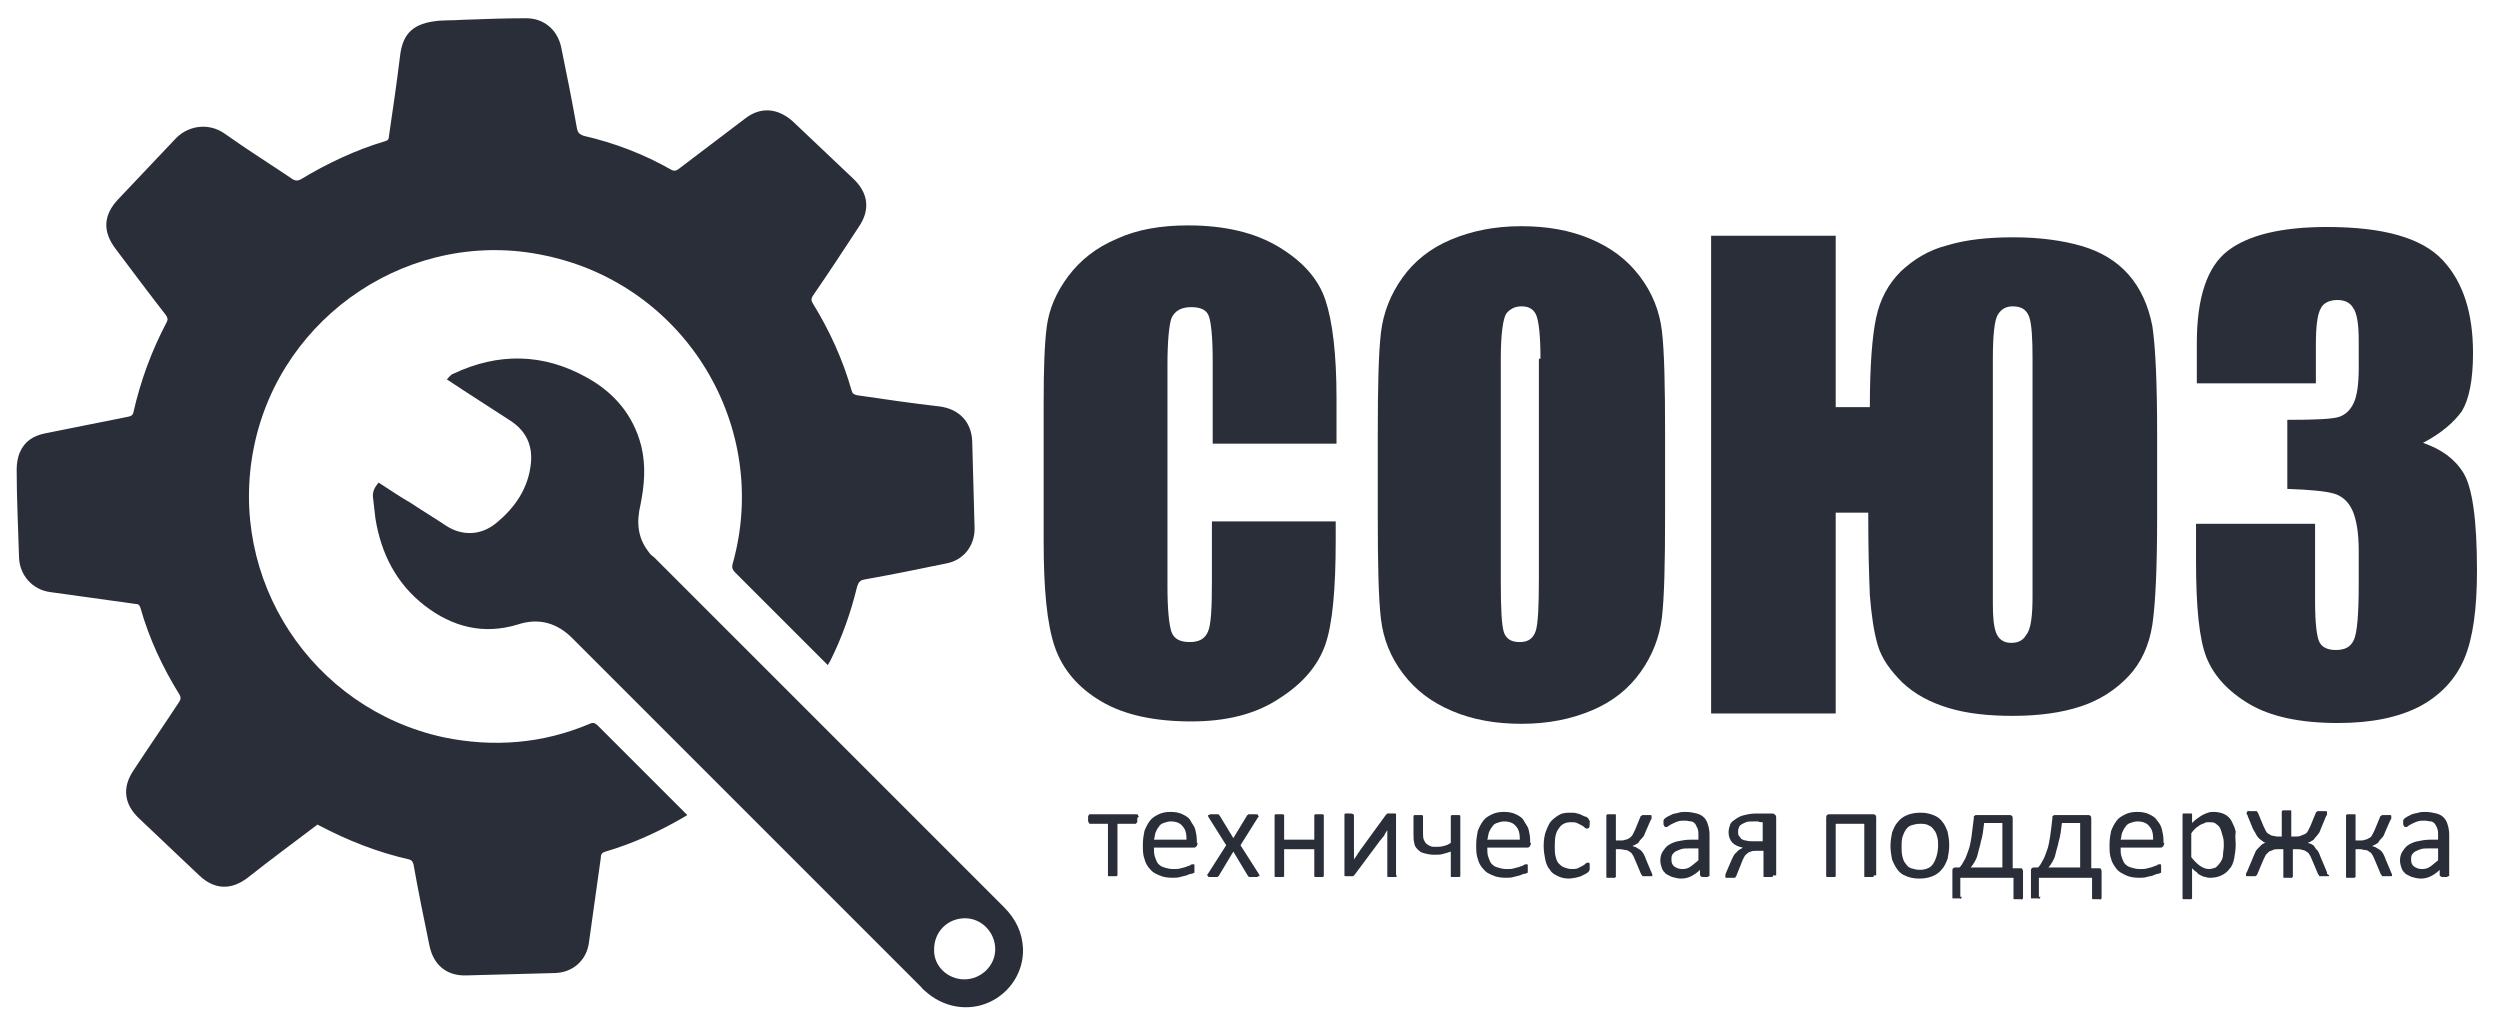 <?xml version="1.0" encoding="utf-8"?>
<!-- Generator: Adobe Illustrator 21.0.0, SVG Export Plug-In . SVG Version: 6.00 Build 0)  -->
<svg version="1.1" id="Слой_1" xmlns="http://www.w3.org/2000/svg" xmlns:xlink="http://www.w3.org/1999/xlink" x="0px" y="0px"
	 viewBox="0 0 315 129.5" style="enable-background:new 0 0 315 129.5;" xml:space="preserve">
<style type="text/css">
	.st0{fill:#2A2E39;}
</style>
<path class="st0" d="M40,103.9c-2.9,2.2-5.9,4.4-8.8,6.7c-2.1,1.6-4.2,1.5-6.1-0.3c-2.5-2.4-5.1-4.8-7.6-7.2c-1.9-1.8-2.1-3.9-0.7-6
	c1.9-2.9,3.9-5.8,5.8-8.7c0.2-0.3,0.2-0.6,0-0.9c-2.1-3.4-3.8-7-4.9-10.9c-0.1-0.3-0.2-0.5-0.6-0.5c-3.6-0.5-7.2-1-10.8-1.5
	c-2.2-0.3-3.8-2.1-3.9-4.3c-0.1-3.7-0.3-7.4-0.3-11.1c0-0.7,0.1-1.5,0.4-2.2c0.6-1.4,1.7-2.1,3.2-2.4c3.5-0.7,7-1.4,10.5-2.1
	c0.4-0.1,0.5-0.2,0.6-0.5c0.9-4,2.3-7.8,4.2-11.4c0.2-0.4,0.1-0.6-0.1-0.9c-2.1-2.7-4.2-5.5-6.3-8.3c-1.7-2.2-1.6-4.3,0.3-6.3
	c2.4-2.5,4.7-5,7.1-7.5c1.5-1.7,4.2-2.3,6.4-0.7c2.8,2,5.7,3.8,8.5,5.7c0.4,0.2,0.6,0.2,1,0c3.3-2,6.9-3.7,10.6-4.8
	c0.4-0.1,0.5-0.3,0.5-0.6c0.5-3.4,1-6.8,1.4-10.1c0.3-2.7,1.5-4,4.2-4.4c1.2-0.2,2.4-0.1,3.6-0.2c2.7-0.1,5.4-0.2,8.1-0.2
	c2.2,0,3.9,1.4,4.4,3.6c0.7,3.4,1.4,6.9,2,10.3c0.1,0.5,0.3,0.7,0.8,0.9c3.9,0.9,7.6,2.3,11.1,4.3c0.4,0.2,0.6,0.1,0.9-0.1
	c2.8-2.1,5.5-4.2,8.3-6.3c2-1.6,4.2-1.4,6.1,0.3c2.5,2.4,5.1,4.8,7.6,7.2c1.9,1.8,2.2,3.9,0.7,6.1c-1.9,2.9-3.8,5.8-5.8,8.7
	c-0.2,0.3-0.2,0.6,0,0.9c2.1,3.4,3.8,7.1,4.9,11c0.1,0.4,0.3,0.5,0.7,0.6c3.4,0.5,6.8,1,10.3,1.4c2.5,0.3,4.1,1.9,4.2,4.4
	c0.1,3.7,0.2,7.3,0.3,11c0,2.2-1.4,4-3.6,4.4c-3.4,0.7-6.8,1.4-10.2,2c-0.6,0.1-0.8,0.3-1,0.9c-0.8,3.3-1.9,6.4-3.4,9.4
	c-0.1,0.2-0.2,0.3-0.3,0.5c-0.2-0.2-0.3-0.3-0.4-0.4c-3.8-3.8-7.5-7.5-11.3-11.3c-0.3-0.3-0.4-0.6-0.3-1
	c4.9-17.3-5.9-35.2-23.6-38.9C52,28.6,35.4,39.6,32,56.3c-3.4,16.7,7.3,33,23.9,36.6c6.3,1.3,12.5,0.8,18.4-1.7
	c0.4-0.2,0.7-0.1,1,0.2c3.6,3.6,7.3,7.3,10.9,10.9c0.1,0.1,0.2,0.2,0.4,0.4c-0.2,0.1-0.3,0.2-0.5,0.3c-3.1,1.8-6.4,3.3-9.8,4.3
	c-0.4,0.1-0.6,0.3-0.6,0.8c-0.5,3.6-1,7.1-1.5,10.7c-0.3,2.2-2,3.7-4.2,3.8c-3.7,0.1-7.5,0.2-11.2,0.3c-2.5,0.1-4.2-1.3-4.7-3.8
	c-0.7-3.4-1.4-6.8-2-10.2c-0.1-0.3-0.2-0.5-0.5-0.6c-4-0.9-7.8-2.4-11.4-4.3C40.1,104,40.1,103.9,40,103.9z"/>
<path class="st0" d="M47.7,60.8c1.4,0.9,2.7,1.8,4.1,2.6c1.5,1,3,1.9,4.5,2.9c1.9,1.2,4.2,1.2,6.1-0.3c2.5-2,4.2-4.5,4.5-7.7
	c0.2-2.2-0.6-4-2.6-5.3c-2.6-1.7-5.3-3.4-8-5.2c0.3-0.3,0.5-0.6,0.8-0.7c5.7-2.7,11.4-2.6,16.9,0.5c3.4,1.9,5.8,4.7,6.8,8.6
	c0.6,2.5,0.4,4.9-0.1,7.4c-0.5,2.1-0.4,4.1,1,5.9c0.2,0.3,0.4,0.5,0.7,0.7c14.7,14.7,29.4,29.4,44.1,44.1c1.5,1.5,2.3,3.2,2.4,5.2
	c0.1,2.9-1.6,5.6-4.3,6.8c-2.7,1.2-5.8,0.6-8-1.4c-0.2-0.2-0.4-0.3-0.5-0.5C101.4,109.7,86.7,95,72.1,80.4c-1.9-1.9-4.2-2.6-6.9-1.7
	C60.9,80,57,79,53.5,76.3c-3.6-2.8-5.5-6.6-6.2-11c-0.1-0.9-0.2-1.7-0.3-2.6C46.9,62,47.2,61.4,47.7,60.8z M121.5,123.4
	c2.1,0,3.9-1.7,3.9-3.8c0-2.1-1.7-3.9-3.8-3.9c-2.2,0-3.9,1.7-3.9,3.9C117.6,121.7,119.4,123.4,121.5,123.4z"/>
<g>
	<path class="st0" d="M168.4,55.9h-15.6V45.5c0-3-0.2-4.9-0.5-5.7s-1.1-1.1-2.2-1.1c-1.3,0-2.1,0.5-2.5,1.4
		c-0.3,0.9-0.5,2.9-0.5,5.9v27.9c0,2.9,0.2,4.8,0.5,5.7c0.3,0.9,1.1,1.3,2.3,1.3c1.2,0,1.9-0.4,2.3-1.3c0.4-0.9,0.5-3,0.5-6.3v-7.6
		h15.6v2.3c0,6.2-0.4,10.6-1.3,13.2c-0.9,2.6-2.8,4.9-5.8,6.8c-3,2-6.7,2.9-11.1,2.9c-4.6,0-8.4-0.8-11.3-2.5s-4.9-4-5.9-6.9
		c-1-2.9-1.4-7.4-1.4-13.2V50.9c0-4.3,0.1-7.6,0.4-9.8c0.3-2.2,1.2-4.3,2.7-6.3c1.5-2,3.5-3.6,6.1-4.7c2.6-1.2,5.6-1.7,9-1.7
		c4.6,0,8.4,0.9,11.4,2.7c3,1.8,5,4,5.9,6.7c0.9,2.7,1.4,6.8,1.4,12.4V55.9z"/>
	<path class="st0" d="M209.8,65c0,6-0.1,10.3-0.4,12.8c-0.3,2.5-1.2,4.8-2.7,6.9c-1.5,2.1-3.5,3.7-6.1,4.8c-2.6,1.1-5.5,1.7-8.9,1.7
		c-3.2,0-6.1-0.5-8.7-1.6c-2.6-1.1-4.6-2.6-6.2-4.7c-1.6-2.1-2.5-4.4-2.8-6.9c-0.3-2.5-0.4-6.8-0.4-13V54.7c0-6,0.1-10.3,0.4-12.8
		c0.3-2.5,1.2-4.8,2.7-6.9c1.5-2.1,3.5-3.7,6.1-4.8c2.6-1.1,5.5-1.7,8.9-1.7c3.2,0,6.1,0.5,8.7,1.6c2.6,1.1,4.6,2.6,6.2,4.7
		c1.6,2.1,2.5,4.4,2.8,6.9c0.3,2.5,0.4,6.8,0.4,13V65z M194.1,45.2c0-2.8-0.2-4.6-0.5-5.4c-0.3-0.8-0.9-1.2-1.9-1.2
		c-0.8,0-1.4,0.3-1.9,0.9c-0.4,0.6-0.7,2.5-0.7,5.6v28.1c0,3.5,0.1,5.6,0.4,6.5c0.3,0.8,0.9,1.2,2,1.2c1.1,0,1.7-0.5,2-1.4
		c0.3-0.9,0.4-3.2,0.4-6.7V45.2z"/>
	<path class="st0" d="M235.6,64.6h-4.3v25.3h-15.7V29.7h15.7v21.6h4.3c0-5.2,0.3-9,0.8-11.3c0.5-2.3,1.5-4.2,3.1-5.8
		c1.6-1.5,3.5-2.7,5.9-3.3c2.3-0.7,5.1-1,8.3-1c3.3,0,6.2,0.4,8.6,1.1c2.4,0.7,4.4,1.9,5.9,3.6s2.5,3.9,3,6.5
		c0.4,2.7,0.6,7.2,0.6,13.6v10.3c0,6.5-0.2,11-0.6,13.7c-0.4,2.6-1.4,4.8-3,6.5c-1.6,1.7-3.6,3-6,3.8c-2.4,0.8-5.3,1.2-8.6,1.2
		c-3.1,0-5.8-0.3-8.1-1s-4.2-1.7-5.8-3.2c-1.5-1.5-2.6-3-3.1-4.7c-0.5-1.7-0.8-3.8-1-6.3c-0.1-2.5-0.2-5.8-0.2-9.9V64.6z
		 M256.1,75.1V45.2c0-2.5-0.1-4.3-0.4-5.2c-0.3-0.9-0.9-1.4-2.1-1.4c-0.9,0-1.5,0.4-1.9,1.1c-0.4,0.7-0.6,2.6-0.6,5.5v30.9
		c0,1.6,0.1,2.8,0.4,3.6c0.3,0.8,0.9,1.3,1.9,1.3c0.9,0,1.5-0.3,1.9-1C255.9,79.3,256.1,77.6,256.1,75.1z"/>
	<path class="st0" d="M305.3,55.8c2.3,0.8,4,2,5.1,3.8s1.7,5.8,1.7,12.3c0,4.8-0.5,8.5-1.6,11.1s-3,4.6-5.6,6
		c-2.7,1.4-6.1,2.1-10.3,2.1c-4.8,0-8.5-0.8-11.2-2.4s-4.5-3.6-5.4-5.9c-0.9-2.3-1.3-6.3-1.3-12.1V66h15v9.8c0,2.6,0.2,4.3,0.5,5
		c0.3,0.7,1,1.1,2.1,1.1c1.2,0,1.9-0.4,2.3-1.3c0.4-0.9,0.6-3.2,0.6-7v-4.2c0-2.3-0.3-4-0.8-5.1c-0.5-1.1-1.3-1.8-2.3-2.1
		c-1-0.3-3-0.5-5.9-0.6v-8.7c3.6,0,5.8-0.1,6.6-0.4c0.8-0.3,1.4-0.9,1.8-1.8c0.4-0.9,0.6-2.4,0.6-4.3V43c0-2.1-0.2-3.5-0.7-4.2
		c-0.4-0.7-1.1-1-2-1c-1,0-1.8,0.4-2.1,1.1c-0.4,0.7-0.6,2.2-0.6,4.5v4.9h-15v-5.1c0-5.7,1.3-9.6,3.9-11.6c2.6-2,6.8-3,12.5-3
		c7.2,0,12,1.4,14.6,4.2c2.6,2.8,3.8,6.7,3.8,11.7c0,3.4-0.5,5.8-1.4,7.3C309.2,53.2,307.6,54.6,305.3,55.8z"/>
</g>
<g>
	<path class="st0" d="M143.3,103.2c0,0.1,0,0.2,0,0.3c0,0.1,0,0.1-0.1,0.2s-0.1,0.1-0.1,0.1s-0.1,0-0.1,0h-2.2v6.4c0,0,0,0.1,0,0.1
		c0,0-0.1,0.1-0.1,0.1s-0.1,0-0.2,0s-0.2,0-0.3,0c-0.1,0-0.2,0-0.3,0s-0.2,0-0.2,0c-0.1,0-0.1,0-0.1-0.1c0,0,0-0.1,0-0.1v-6.4h-2.2
		c0,0-0.1,0-0.1,0s-0.1-0.1-0.1-0.1c0,0,0-0.1-0.1-0.2c0-0.1,0-0.2,0-0.3c0-0.1,0-0.2,0-0.3c0-0.1,0-0.1,0.1-0.2
		c0-0.1,0.1-0.1,0.1-0.1s0.1,0,0.1,0h5.8c0,0,0.1,0,0.1,0c0,0,0.1,0.1,0.1,0.1c0,0.1,0,0.1,0.1,0.2
		C143.3,103,143.3,103.1,143.3,103.2z"/>
	<path class="st0" d="M150.9,106.2c0,0.2-0.1,0.4-0.2,0.5c-0.1,0.1-0.2,0.1-0.4,0.1h-4.9c0,0.4,0,0.8,0.1,1.1
		c0.1,0.3,0.2,0.6,0.4,0.9c0.2,0.2,0.4,0.4,0.8,0.5c0.3,0.1,0.7,0.2,1.1,0.2c0.4,0,0.7,0,1-0.1c0.3-0.1,0.5-0.1,0.7-0.2
		c0.2-0.1,0.4-0.1,0.5-0.2s0.2-0.1,0.3-0.1c0,0,0.1,0,0.1,0c0,0,0.1,0,0.1,0.1c0,0,0,0.1,0,0.2s0,0.2,0,0.3c0,0.1,0,0.1,0,0.2
		c0,0.1,0,0.1,0,0.1s0,0.1,0,0.1s0,0.1-0.1,0.1s-0.1,0.1-0.3,0.1s-0.3,0.1-0.6,0.2s-0.5,0.1-0.8,0.2c-0.3,0.1-0.6,0.1-1,0.1
		c-0.6,0-1.2-0.1-1.6-0.3c-0.5-0.2-0.9-0.4-1.2-0.8c-0.3-0.3-0.6-0.8-0.7-1.3c-0.2-0.5-0.2-1.1-0.2-1.8c0-0.6,0.1-1.2,0.2-1.7
		c0.2-0.5,0.4-0.9,0.7-1.3c0.3-0.4,0.7-0.6,1.1-0.8c0.4-0.2,0.9-0.3,1.5-0.3c0.6,0,1.1,0.1,1.5,0.3s0.8,0.4,1,0.8s0.5,0.7,0.6,1.1
		s0.2,0.9,0.2,1.4V106.2z M149.5,105.8c0-0.7-0.1-1.3-0.5-1.7c-0.3-0.4-0.8-0.6-1.5-0.6c-0.3,0-0.6,0.1-0.9,0.2
		c-0.3,0.1-0.5,0.3-0.6,0.5c-0.2,0.2-0.3,0.5-0.4,0.7c-0.1,0.3-0.1,0.6-0.2,0.9H149.5z"/>
	<path class="st0" d="M158.6,110.1c0,0.1,0.1,0.1,0.1,0.2c0,0.1,0,0.1-0.1,0.1c-0.1,0-0.1,0.1-0.2,0.1c-0.1,0-0.2,0-0.4,0
		c-0.2,0-0.3,0-0.4,0s-0.2,0-0.2,0c-0.1,0-0.1,0-0.1-0.1c0,0-0.1-0.1-0.1-0.1l-1.8-3l-1.8,3c0,0,0,0.1-0.1,0.1c0,0-0.1,0.1-0.1,0.1
		c-0.1,0-0.1,0-0.2,0c-0.1,0-0.2,0-0.4,0c-0.2,0-0.3,0-0.4,0c-0.1,0-0.2,0-0.2-0.1s-0.1-0.1-0.1-0.1c0-0.1,0-0.1,0.1-0.2l2.3-3.6
		l-2.2-3.5c0-0.1-0.1-0.1-0.1-0.2c0-0.1,0-0.1,0.1-0.1c0.1,0,0.1-0.1,0.2-0.1c0.1,0,0.3,0,0.4,0c0.2,0,0.3,0,0.4,0s0.2,0,0.2,0
		s0.1,0,0.1,0.1c0,0,0.1,0.1,0.1,0.1l1.7,2.8l1.7-2.8c0,0,0-0.1,0.1-0.1c0,0,0.1-0.1,0.1-0.1c0,0,0.1,0,0.2,0c0.1,0,0.2,0,0.4,0
		c0.2,0,0.3,0,0.4,0c0.1,0,0.2,0,0.2,0.1s0.1,0.1,0.1,0.1c0,0.1,0,0.1-0.1,0.2l-2.2,3.5L158.6,110.1z"/>
	<path class="st0" d="M166.8,110.3c0,0,0,0.1,0,0.1c0,0-0.1,0.1-0.1,0.1s-0.1,0-0.2,0s-0.2,0-0.3,0c-0.1,0-0.3,0-0.3,0s-0.2,0-0.2,0
		s-0.1,0-0.1-0.1c0,0,0-0.1,0-0.1V107h-3.8v3.3c0,0,0,0.1,0,0.1c0,0-0.1,0.1-0.1,0.1s-0.1,0-0.2,0c-0.1,0-0.2,0-0.3,0
		c-0.1,0-0.2,0-0.3,0s-0.2,0-0.2,0s-0.1,0-0.1-0.1c0,0,0-0.1,0-0.1v-7.5c0,0,0-0.1,0-0.1c0,0,0.1-0.1,0.1-0.1s0.1,0,0.2,0
		s0.2,0,0.3,0c0.1,0,0.3,0,0.3,0c0.1,0,0.2,0,0.2,0s0.1,0.1,0.1,0.1c0,0,0,0.1,0,0.1v3h3.8v-3c0,0,0-0.1,0-0.1c0,0,0.1-0.1,0.1-0.1
		s0.1,0,0.2,0s0.2,0,0.3,0c0.1,0,0.2,0,0.3,0s0.2,0,0.2,0s0.1,0.1,0.1,0.1c0,0,0,0.1,0,0.1V110.3z"/>
	<path class="st0" d="M176,110.3c0,0,0,0.1,0,0.1c0,0-0.1,0.1-0.1,0.1c0,0-0.1,0-0.2,0s-0.2,0-0.3,0c-0.1,0-0.2,0-0.3,0
		c-0.1,0-0.2,0-0.2,0c-0.1,0-0.1,0-0.1-0.1s0-0.1,0-0.1V106c0-0.2,0-0.4,0-0.7s0-0.4,0-0.7c-0.1,0.2-0.3,0.4-0.4,0.7
		c-0.2,0.2-0.3,0.4-0.5,0.6l-3.2,4.3c0,0-0.1,0.1-0.1,0.1s-0.1,0.1-0.1,0.1c0,0-0.1,0-0.2,0c-0.1,0-0.2,0-0.3,0c-0.1,0-0.2,0-0.3,0
		c-0.1,0-0.1,0-0.2,0c0,0-0.1,0-0.1-0.1s0-0.1,0-0.1v-7.5c0,0,0-0.1,0-0.1s0.1-0.1,0.1-0.1c0.1,0,0.1,0,0.2,0s0.2,0,0.3,0
		c0.3,0,0.4,0,0.5,0.1c0.1,0,0.1,0.1,0.1,0.2v4.3c0,0.2,0,0.4,0,0.6c0,0.2,0,0.4,0,0.6c0.1-0.2,0.3-0.4,0.4-0.6
		c0.1-0.2,0.3-0.4,0.4-0.6l3.2-4.4c0,0,0.1-0.1,0.1-0.1c0,0,0.1-0.1,0.1-0.1c0.1,0,0.1,0,0.2,0c0.1,0,0.2,0,0.3,0c0.1,0,0.2,0,0.3,0
		c0.1,0,0.1,0,0.2,0c0,0,0.1,0,0.1,0.1s0,0.1,0,0.1V110.3z"/>
	<path class="st0" d="M184,110.3c0,0,0,0.1,0,0.1c0,0-0.1,0.1-0.1,0.1s-0.1,0-0.2,0s-0.2,0-0.3,0s-0.2,0-0.3,0c-0.1,0-0.2,0-0.2,0
		c-0.1,0-0.1,0-0.1-0.1c0,0,0-0.1,0-0.1v-3c-0.3,0.1-0.6,0.2-1,0.3c-0.3,0.1-0.7,0.1-1.1,0.1c-0.5,0-0.9-0.1-1.3-0.2
		s-0.6-0.3-0.8-0.5c-0.2-0.2-0.4-0.5-0.4-0.8c-0.1-0.3-0.1-0.7-0.1-1.2v-2.1c0,0,0-0.1,0-0.1c0,0,0.1-0.1,0.1-0.1s0.1,0,0.2,0
		c0.1,0,0.2,0,0.3,0c0.1,0,0.3,0,0.3,0s0.2,0,0.2,0s0.1,0.1,0.1,0.1c0,0,0,0.1,0,0.1v1.9c0,0.4,0,0.8,0.1,1s0.2,0.4,0.3,0.5
		c0.1,0.1,0.3,0.2,0.5,0.3c0.2,0.1,0.4,0.1,0.7,0.1c0.3,0,0.6,0,1-0.1s0.6-0.2,0.9-0.4v-3.3c0,0,0-0.1,0-0.1c0,0,0.1-0.1,0.1-0.1
		c0.1,0,0.1,0,0.2,0c0.1,0,0.2,0,0.3,0s0.2,0,0.3,0s0.2,0,0.2,0s0.1,0.1,0.1,0.1c0,0,0,0.1,0,0.1V110.3z"/>
	<path class="st0" d="M192.9,106.2c0,0.2-0.1,0.4-0.2,0.5c-0.1,0.1-0.2,0.1-0.4,0.1h-4.9c0,0.4,0,0.8,0.1,1.1
		c0.1,0.3,0.2,0.6,0.4,0.9c0.2,0.2,0.4,0.4,0.8,0.5c0.3,0.1,0.7,0.2,1.1,0.2c0.4,0,0.7,0,1-0.1c0.3-0.1,0.5-0.1,0.7-0.2
		c0.2-0.1,0.4-0.1,0.5-0.2s0.2-0.1,0.3-0.1c0,0,0.1,0,0.1,0c0,0,0.1,0,0.1,0.1c0,0,0,0.1,0,0.2s0,0.2,0,0.3c0,0.1,0,0.1,0,0.2
		c0,0.1,0,0.1,0,0.1s0,0.1,0,0.1s0,0.1-0.1,0.1s-0.1,0.1-0.3,0.1s-0.3,0.1-0.6,0.2s-0.5,0.1-0.8,0.2c-0.3,0.1-0.6,0.1-1,0.1
		c-0.6,0-1.2-0.1-1.6-0.3c-0.5-0.2-0.9-0.4-1.2-0.8c-0.3-0.3-0.6-0.8-0.7-1.3c-0.2-0.5-0.2-1.1-0.2-1.8c0-0.6,0.1-1.2,0.2-1.7
		c0.2-0.5,0.4-0.9,0.7-1.3c0.3-0.4,0.7-0.6,1.1-0.8c0.4-0.2,0.9-0.3,1.5-0.3c0.6,0,1.1,0.1,1.5,0.3s0.8,0.4,1,0.8s0.5,0.7,0.6,1.1
		s0.2,0.9,0.2,1.4V106.2z M191.5,105.8c0-0.7-0.1-1.3-0.5-1.7c-0.3-0.4-0.8-0.6-1.5-0.6c-0.3,0-0.6,0.1-0.9,0.2
		c-0.3,0.1-0.5,0.3-0.6,0.5c-0.2,0.2-0.3,0.5-0.4,0.7c-0.1,0.3-0.1,0.6-0.2,0.9H191.5z"/>
	<path class="st0" d="M200.3,109.1c0,0.1,0,0.2,0,0.2c0,0.1,0,0.1,0,0.2c0,0,0,0.1,0,0.1c0,0-0.1,0.1-0.1,0.2
		c-0.1,0.1-0.2,0.2-0.4,0.3s-0.4,0.2-0.6,0.3s-0.4,0.1-0.7,0.2c-0.2,0-0.5,0.1-0.8,0.1c-0.5,0-1-0.1-1.4-0.3c-0.4-0.2-0.8-0.4-1-0.8
		c-0.3-0.3-0.5-0.8-0.6-1.3s-0.2-1.1-0.2-1.7c0-0.7,0.1-1.4,0.3-1.9c0.2-0.5,0.4-1,0.7-1.3c0.3-0.3,0.7-0.6,1.1-0.8
		c0.4-0.2,0.9-0.2,1.4-0.2c0.2,0,0.5,0,0.7,0.1c0.2,0,0.4,0.1,0.6,0.2s0.4,0.2,0.5,0.2s0.3,0.2,0.3,0.2s0.1,0.1,0.1,0.2
		c0,0,0,0.1,0.1,0.1s0,0.1,0,0.2s0,0.1,0,0.2c0,0.2,0,0.4-0.1,0.5s-0.1,0.1-0.2,0.1c-0.1,0-0.2,0-0.3-0.1s-0.2-0.2-0.4-0.3
		c-0.2-0.1-0.4-0.2-0.6-0.3c-0.2-0.1-0.5-0.1-0.8-0.1c-0.7,0-1.2,0.3-1.5,0.8c-0.4,0.5-0.5,1.2-0.5,2.2c0,0.5,0,0.9,0.1,1.3
		s0.2,0.7,0.4,0.9c0.2,0.2,0.4,0.4,0.7,0.5c0.3,0.1,0.6,0.2,0.9,0.2c0.3,0,0.6,0,0.8-0.1s0.4-0.2,0.6-0.3c0.2-0.1,0.3-0.2,0.4-0.3
		c0.1-0.1,0.2-0.1,0.3-0.1c0,0,0.1,0,0.1,0s0.1,0.1,0.1,0.1c0,0.1,0,0.1,0,0.2C200.3,108.9,200.3,109,200.3,109.1z"/>
	<path class="st0" d="M208.2,110.3C208.2,110.4,208.2,110.4,208.2,110.3c0,0.1-0.1,0.1-0.1,0.1s-0.1,0-0.2,0s-0.2,0-0.3,0
		c-0.2,0-0.3,0-0.4,0s-0.2,0-0.2,0c-0.1,0-0.1,0-0.1-0.1c0,0,0-0.1-0.1-0.1l-0.8-1.9c-0.1-0.2-0.2-0.5-0.3-0.6
		c-0.1-0.2-0.2-0.3-0.4-0.4c-0.1-0.1-0.3-0.2-0.5-0.2s-0.4-0.1-0.6-0.1h-0.6v3.4c0,0,0,0.1,0,0.1c0,0-0.1,0-0.1,0.1
		c-0.1,0-0.1,0-0.2,0c-0.1,0-0.2,0-0.3,0s-0.2,0-0.3,0s-0.2,0-0.2,0c-0.1,0-0.1,0-0.1-0.1c0,0,0-0.1,0-0.1v-7.6c0,0,0-0.1,0-0.1
		s0.1,0,0.1-0.1c0.1,0,0.1,0,0.2,0s0.2,0,0.3,0s0.2,0,0.3,0c0.1,0,0.2,0,0.2,0c0.1,0,0.1,0,0.1,0.1s0,0.1,0,0.1v3.1h0.6
		c0.2,0,0.4,0,0.6-0.1c0.2,0,0.3-0.1,0.5-0.2c0.1-0.1,0.3-0.2,0.4-0.4c0.1-0.2,0.2-0.4,0.3-0.6l0.7-1.7c0,0,0-0.1,0.1-0.1
		s0.1-0.1,0.1-0.1c0.1,0,0.1,0,0.2,0s0.2,0,0.4,0c0.1,0,0.2,0,0.3,0c0.1,0,0.2,0,0.2,0s0.1,0,0.1,0.1s0,0.1,0,0.1c0,0,0,0.1,0,0.2
		s0,0.1-0.1,0.2l-0.7,1.6c-0.1,0.3-0.2,0.5-0.4,0.7s-0.3,0.3-0.4,0.5s-0.3,0.2-0.4,0.3c-0.1,0.1-0.3,0.1-0.4,0.2v0
		c0.2,0.1,0.4,0.1,0.5,0.2c0.2,0.1,0.3,0.2,0.5,0.3c0.1,0.1,0.3,0.3,0.4,0.5c0.1,0.2,0.2,0.4,0.3,0.7l0.8,1.9c0,0,0,0.1,0,0.1
		c0,0,0,0.1,0,0.1C208.2,110.2,208.2,110.3,208.2,110.3C208.2,110.3,208.2,110.3,208.2,110.3z"/>
	<path class="st0" d="M215.4,110.3c0,0.1,0,0.1-0.1,0.1c0,0-0.1,0.1-0.2,0.1s-0.2,0-0.3,0c-0.1,0-0.3,0-0.3,0c-0.1,0-0.1,0-0.2-0.1
		s-0.1-0.1-0.1-0.1v-0.7c-0.3,0.3-0.7,0.6-1.1,0.8c-0.4,0.2-0.8,0.3-1.3,0.3c-0.4,0-0.7-0.1-1.1-0.2c-0.3-0.1-0.6-0.3-0.8-0.4
		c-0.2-0.2-0.4-0.4-0.5-0.7c-0.1-0.3-0.2-0.6-0.2-1c0-0.4,0.1-0.8,0.3-1.1c0.2-0.3,0.4-0.6,0.7-0.8s0.7-0.4,1.2-0.5
		c0.5-0.1,1-0.2,1.6-0.2h1v-0.6c0-0.3,0-0.5-0.1-0.8c-0.1-0.2-0.2-0.4-0.3-0.6c-0.1-0.1-0.3-0.3-0.5-0.3s-0.5-0.1-0.8-0.1
		c-0.3,0-0.6,0-0.9,0.1c-0.3,0.1-0.5,0.2-0.7,0.3c-0.2,0.1-0.4,0.2-0.5,0.3c-0.1,0.1-0.2,0.1-0.3,0.1c0,0-0.1,0-0.1,0
		c0,0-0.1-0.1-0.1-0.1c0,0,0-0.1-0.1-0.2c0-0.1,0-0.1,0-0.2c0-0.1,0-0.2,0-0.3s0.1-0.2,0.1-0.2c0.1-0.1,0.2-0.2,0.4-0.3
		c0.2-0.1,0.4-0.2,0.6-0.3c0.2-0.1,0.5-0.1,0.8-0.2c0.3-0.1,0.6-0.1,0.9-0.1c0.5,0,1,0.1,1.4,0.2c0.4,0.1,0.7,0.3,0.9,0.5
		c0.2,0.2,0.4,0.5,0.5,0.9c0.1,0.3,0.2,0.8,0.2,1.2V110.3z M214,106.9h-1.2c-0.4,0-0.7,0-1,0.1c-0.3,0.1-0.5,0.2-0.7,0.3
		s-0.3,0.3-0.4,0.4c-0.1,0.2-0.1,0.4-0.1,0.6c0,0.4,0.1,0.7,0.4,0.9s0.6,0.3,1,0.3c0.4,0,0.7-0.1,1-0.3c0.3-0.2,0.6-0.5,1-0.8V106.9
		z"/>
	<path class="st0" d="M223.4,110.3c0,0,0,0.1,0,0.1c0,0-0.1,0.1-0.1,0.1c0,0-0.1,0-0.2,0s-0.2,0-0.3,0c-0.1,0-0.2,0-0.3,0
		s-0.2,0-0.2,0c-0.1,0-0.1,0-0.1-0.1c0,0,0-0.1,0-0.1v-3.1h-0.8c-0.3,0-0.6,0-0.8,0.1c-0.2,0.1-0.4,0.1-0.5,0.3
		c-0.2,0.1-0.3,0.3-0.4,0.5c-0.1,0.2-0.2,0.4-0.3,0.7l-0.6,1.5c0,0.1-0.1,0.1-0.1,0.2c0,0-0.1,0.1-0.1,0.1c-0.1,0-0.1,0-0.2,0
		s-0.2,0-0.4,0c-0.1,0-0.2,0-0.3,0c-0.1,0-0.1,0-0.2,0c-0.1,0-0.1,0-0.1-0.1c0,0,0-0.1,0-0.1c0,0,0-0.1,0-0.2s0.1-0.2,0.2-0.5
		l0.6-1.4c0.2-0.4,0.3-0.7,0.6-0.9c0.2-0.3,0.5-0.4,0.8-0.6c-0.5-0.1-1-0.3-1.3-0.6s-0.5-0.8-0.5-1.3c0-0.4,0.1-0.7,0.2-1
		c0.1-0.3,0.4-0.5,0.7-0.7c0.3-0.2,0.6-0.4,1.1-0.5c0.4-0.1,0.9-0.2,1.5-0.2c0.1,0,0.3,0,0.5,0c0.2,0,0.4,0,0.5,0c0.2,0,0.4,0,0.5,0
		c0.2,0,0.3,0,0.5,0c0.2,0,0.3,0.1,0.4,0.2s0.1,0.2,0.1,0.4V110.3z M222.1,103.6c-0.2,0-0.4,0-0.6-0.1c-0.2,0-0.4,0-0.6,0
		c-0.4,0-0.7,0-0.9,0.1s-0.5,0.2-0.6,0.3c-0.2,0.1-0.3,0.3-0.3,0.4c-0.1,0.2-0.1,0.3-0.1,0.5c0,0.2,0,0.4,0.1,0.5s0.2,0.3,0.3,0.4
		c0.2,0.1,0.3,0.2,0.6,0.2c0.2,0.1,0.6,0.1,1,0.1h1.1V103.6z"/>
	<path class="st0" d="M236.1,110.3c0,0,0,0.1,0,0.1c0,0-0.1,0.1-0.1,0.1s-0.1,0-0.2,0c-0.1,0-0.2,0-0.3,0c-0.1,0-0.3,0-0.3,0
		s-0.2,0-0.2,0c-0.1,0-0.1,0-0.1-0.1c0,0,0-0.1,0-0.1v-6.5h-3.6v6.5c0,0,0,0.1,0,0.1c0,0-0.1,0.1-0.1,0.1c-0.1,0-0.1,0-0.2,0
		c-0.1,0-0.2,0-0.3,0s-0.2,0-0.3,0s-0.2,0-0.2,0s-0.1,0-0.1-0.1c0,0,0-0.1,0-0.1v-7.2c0-0.2,0-0.3,0.1-0.4s0.2-0.1,0.3-0.1h5.5
		c0.1,0,0.2,0,0.3,0.1s0.1,0.2,0.1,0.4V110.3z"/>
	<path class="st0" d="M245.6,106.5c0,0.6-0.1,1.2-0.2,1.7c-0.2,0.5-0.4,1-0.7,1.3c-0.3,0.4-0.7,0.7-1.2,0.9c-0.5,0.2-1,0.3-1.7,0.3
		c-0.6,0-1.1-0.1-1.6-0.3c-0.5-0.2-0.8-0.4-1.1-0.8s-0.5-0.8-0.7-1.3c-0.1-0.5-0.2-1.1-0.2-1.7c0-0.6,0.1-1.2,0.2-1.7
		c0.2-0.5,0.4-1,0.7-1.3c0.3-0.4,0.7-0.7,1.2-0.9s1-0.3,1.7-0.3c0.6,0,1.1,0.1,1.6,0.3c0.5,0.2,0.8,0.4,1.1,0.8
		c0.3,0.3,0.5,0.8,0.7,1.3C245.5,105.3,245.6,105.8,245.6,106.5z M244.2,106.6c0-0.4,0-0.8-0.1-1.1c-0.1-0.4-0.2-0.7-0.4-0.9
		c-0.2-0.3-0.4-0.5-0.7-0.6c-0.3-0.2-0.7-0.2-1.1-0.2c-0.4,0-0.8,0.1-1.1,0.2c-0.3,0.1-0.5,0.3-0.7,0.6c-0.2,0.3-0.3,0.6-0.4,0.9
		c-0.1,0.4-0.1,0.8-0.1,1.2c0,0.4,0,0.8,0.1,1.2c0.1,0.4,0.2,0.7,0.4,0.9c0.2,0.3,0.4,0.5,0.7,0.6s0.7,0.2,1.1,0.2
		c0.4,0,0.8-0.1,1-0.2c0.3-0.1,0.5-0.3,0.7-0.6s0.3-0.6,0.4-0.9S244.2,107,244.2,106.6z"/>
	<path class="st0" d="M247.2,113C247.2,113,247.2,113.1,247.2,113c0,0.1-0.1,0.1-0.1,0.2s-0.1,0-0.2,0s-0.2,0-0.3,0
		c-0.1,0-0.2,0-0.3,0s-0.1,0-0.2,0s-0.1,0-0.1-0.1s0-0.1,0-0.1v-3.3c0-0.1,0-0.2,0.1-0.3c0,0,0.1-0.1,0.3-0.1h0.5
		c0.2-0.2,0.4-0.5,0.6-0.9c0.2-0.3,0.3-0.7,0.5-1.2c0.2-0.5,0.3-1.1,0.4-1.7c0.1-0.7,0.2-1.5,0.3-2.4c0-0.1,0-0.1,0-0.2
		c0-0.1,0-0.1,0.1-0.1c0,0,0.1-0.1,0.1-0.1c0,0,0.1,0,0.2,0h4.1c0.1,0,0.2,0,0.3,0.1s0.1,0.2,0.1,0.4v6.2h1c0.1,0,0.2,0,0.2,0.1
		c0,0,0.1,0.1,0.1,0.3v3.3c0,0,0,0.1,0,0.1s0,0-0.1,0.1s-0.1,0-0.2,0c-0.1,0-0.2,0-0.3,0c-0.1,0-0.2,0-0.3,0s-0.1,0-0.2,0
		s-0.1,0-0.1-0.1s0-0.1,0-0.1v-2.5h-6.7V113z M252.4,103.7H250c-0.1,0.9-0.2,1.7-0.4,2.3c-0.1,0.6-0.3,1.1-0.4,1.6s-0.3,0.8-0.4,1
		c-0.2,0.3-0.3,0.5-0.5,0.7h4V103.7z"/>
	<path class="st0" d="M257.1,113C257.1,113,257.1,113.1,257.1,113c0,0.1-0.1,0.1-0.1,0.2s-0.1,0-0.2,0c-0.1,0-0.2,0-0.3,0
		c-0.1,0-0.2,0-0.3,0s-0.1,0-0.2,0s-0.1,0-0.1-0.1s0-0.1,0-0.1v-3.3c0-0.1,0-0.2,0.1-0.3c0,0,0.1-0.1,0.3-0.1h0.5
		c0.2-0.2,0.4-0.5,0.6-0.9c0.2-0.3,0.3-0.7,0.5-1.2s0.3-1.1,0.4-1.7s0.2-1.5,0.3-2.4c0-0.1,0-0.1,0-0.2c0-0.1,0-0.1,0.1-0.1
		c0,0,0.1-0.1,0.1-0.1c0,0,0.1,0,0.2,0h4.1c0.1,0,0.2,0,0.3,0.1c0.1,0.1,0.1,0.2,0.1,0.4v6.2h1c0.1,0,0.2,0,0.2,0.1
		c0,0,0.1,0.1,0.1,0.3v3.3c0,0,0,0.1,0,0.1s0,0-0.1,0.1s-0.1,0-0.2,0c-0.1,0-0.2,0-0.3,0c-0.1,0-0.2,0-0.3,0s-0.1,0-0.2,0
		c0,0-0.1,0-0.1-0.1c0,0,0-0.1,0-0.1v-2.5h-6.7V113z M262.2,103.7h-2.4c-0.1,0.9-0.2,1.7-0.4,2.3c-0.1,0.6-0.3,1.1-0.4,1.6
		s-0.3,0.8-0.4,1c-0.2,0.3-0.3,0.5-0.5,0.7h4V103.7z"/>
	<path class="st0" d="M272.7,106.2c0,0.2-0.1,0.4-0.2,0.5c-0.1,0.1-0.2,0.1-0.4,0.1h-4.9c0,0.4,0,0.8,0.1,1.1
		c0.1,0.3,0.2,0.6,0.4,0.9c0.2,0.2,0.4,0.4,0.8,0.5c0.3,0.1,0.7,0.2,1.1,0.2c0.4,0,0.7,0,1-0.1c0.3-0.1,0.5-0.1,0.7-0.2
		c0.2-0.1,0.4-0.1,0.5-0.2s0.2-0.1,0.3-0.1c0,0,0.1,0,0.1,0s0.1,0,0.1,0.1c0,0,0,0.1,0,0.2c0,0.1,0,0.2,0,0.3c0,0.1,0,0.1,0,0.2
		c0,0.1,0,0.1,0,0.1c0,0,0,0.1,0,0.1c0,0,0,0.1-0.1,0.1s-0.1,0.1-0.3,0.1s-0.3,0.1-0.6,0.2c-0.2,0.1-0.5,0.1-0.8,0.2
		c-0.3,0.1-0.6,0.1-1,0.1c-0.6,0-1.2-0.1-1.6-0.3s-0.9-0.4-1.2-0.8s-0.6-0.8-0.7-1.3c-0.2-0.5-0.2-1.1-0.2-1.8
		c0-0.6,0.1-1.2,0.2-1.7c0.2-0.5,0.4-0.9,0.7-1.3c0.3-0.4,0.7-0.6,1.1-0.8c0.4-0.2,0.9-0.3,1.5-0.3c0.6,0,1.1,0.1,1.5,0.3
		s0.8,0.4,1,0.8c0.3,0.3,0.5,0.7,0.6,1.1c0.1,0.4,0.2,0.9,0.2,1.4V106.2z M271.3,105.8c0-0.7-0.1-1.3-0.5-1.7
		c-0.3-0.4-0.8-0.6-1.5-0.6c-0.3,0-0.6,0.1-0.9,0.2c-0.3,0.1-0.5,0.3-0.6,0.5c-0.2,0.2-0.3,0.5-0.4,0.7s-0.1,0.6-0.2,0.9H271.3z"/>
	<path class="st0" d="M281.7,106.4c0,0.7-0.1,1.2-0.2,1.8c-0.1,0.5-0.3,1-0.6,1.3c-0.3,0.4-0.6,0.6-1,0.8c-0.4,0.2-0.9,0.3-1.4,0.3
		c-0.2,0-0.4,0-0.6-0.1c-0.2,0-0.4-0.1-0.6-0.2c-0.2-0.1-0.4-0.2-0.5-0.4c-0.2-0.1-0.4-0.3-0.6-0.5v3.7c0,0,0,0.1,0,0.1
		c0,0-0.1,0.1-0.1,0.1s-0.1,0-0.2,0c-0.1,0-0.2,0-0.3,0c-0.1,0-0.2,0-0.3,0c-0.1,0-0.2,0-0.2,0s-0.1,0-0.1-0.1c0,0,0-0.1,0-0.1
		v-10.4c0,0,0-0.1,0-0.1c0,0,0-0.1,0.1-0.1c0,0,0.1,0,0.2,0c0.1,0,0.2,0,0.3,0c0.1,0,0.2,0,0.3,0c0.1,0,0.1,0,0.2,0
		c0,0,0.1,0,0.1,0.1c0,0,0,0.1,0,0.1v1c0.2-0.2,0.4-0.4,0.7-0.6s0.4-0.3,0.6-0.4c0.2-0.1,0.4-0.2,0.7-0.3s0.5-0.1,0.7-0.1
		c0.5,0,1,0.1,1.4,0.3c0.4,0.2,0.7,0.5,0.9,0.9c0.2,0.4,0.4,0.8,0.5,1.3C281.6,105.4,281.7,105.9,281.7,106.4z M280.2,106.6
		c0-0.4,0-0.8-0.1-1.1c-0.1-0.4-0.2-0.7-0.3-1c-0.1-0.3-0.3-0.5-0.6-0.7c-0.2-0.2-0.5-0.2-0.9-0.2c-0.2,0-0.4,0-0.5,0.1
		c-0.2,0.1-0.3,0.1-0.5,0.2c-0.2,0.1-0.4,0.3-0.6,0.4c-0.2,0.2-0.4,0.4-0.6,0.7v3c0.4,0.5,0.7,0.8,1.1,1.1c0.3,0.2,0.7,0.4,1.1,0.4
		c0.3,0,0.6-0.1,0.9-0.2c0.2-0.2,0.4-0.4,0.6-0.7c0.2-0.3,0.3-0.6,0.3-0.9S280.2,106.9,280.2,106.6z"/>
	<path class="st0" d="M293.5,110.3C293.5,110.4,293.5,110.4,293.5,110.3c-0.1,0.1-0.1,0.1-0.1,0.1s-0.1,0-0.2,0c-0.1,0-0.2,0-0.3,0
		c-0.2,0-0.3,0-0.4,0c-0.1,0-0.2,0-0.2,0c-0.1,0-0.1,0-0.1-0.1c0,0,0-0.1-0.1-0.1l-0.8-1.9c-0.1-0.2-0.2-0.5-0.3-0.6
		c-0.1-0.2-0.2-0.3-0.4-0.4c-0.1-0.1-0.3-0.2-0.5-0.2c-0.2-0.1-0.4-0.1-0.6-0.1h-0.6v3.4c0,0,0,0.1,0,0.1s-0.1,0-0.1,0.1
		c-0.1,0-0.1,0-0.2,0s-0.2,0-0.3,0s-0.2,0-0.3,0c-0.1,0-0.2,0-0.2,0c-0.1,0-0.1,0-0.1-0.1c0,0,0-0.1,0-0.1V107H287
		c-0.2,0-0.5,0-0.6,0.1c-0.2,0.1-0.3,0.1-0.5,0.2c-0.1,0.1-0.3,0.3-0.4,0.4c-0.1,0.2-0.2,0.4-0.3,0.6l-0.8,1.9c0,0,0,0.1-0.1,0.1
		c0,0-0.1,0.1-0.1,0.1c-0.1,0-0.1,0-0.2,0s-0.2,0-0.4,0c-0.1,0-0.2,0-0.3,0s-0.2,0-0.2,0c-0.1,0-0.1,0-0.1-0.1c0,0,0-0.1,0-0.1
		s0-0.1,0-0.1s0-0.1,0.1-0.2l0.8-1.9c0.1-0.2,0.2-0.5,0.3-0.7s0.3-0.4,0.4-0.5s0.3-0.3,0.4-0.4c0.2-0.1,0.3-0.2,0.5-0.2v0
		c-0.1,0-0.3-0.1-0.4-0.2s-0.3-0.2-0.4-0.3c-0.1-0.1-0.3-0.3-0.4-0.5c-0.1-0.2-0.2-0.4-0.4-0.7l-0.7-1.7c0-0.1,0-0.1-0.1-0.2
		s0-0.1,0-0.2c0,0,0-0.1,0-0.1s0.1,0,0.1-0.1s0.1,0,0.2,0s0.2,0,0.3,0c0.1,0,0.3,0,0.4,0s0.2,0,0.2,0c0.1,0,0.1,0,0.1,0.1
		c0,0,0.1,0.1,0.1,0.1l0.7,1.7c0.1,0.2,0.2,0.4,0.3,0.6s0.2,0.3,0.4,0.4s0.3,0.2,0.4,0.2c0.2,0,0.4,0.1,0.6,0.1h0.6v-3.1
		c0,0,0-0.1,0-0.1c0,0,0.1,0,0.1-0.1c0.1,0,0.1,0,0.2,0c0.1,0,0.2,0,0.3,0s0.2,0,0.3,0s0.2,0,0.2,0c0.1,0,0.1,0,0.1,0.1s0,0.1,0,0.1
		v3.1h0.6c0.2,0,0.4,0,0.6-0.1s0.3-0.1,0.5-0.2s0.3-0.2,0.4-0.4c0.1-0.2,0.2-0.4,0.3-0.6l0.7-1.7c0,0,0-0.1,0.1-0.1
		c0,0,0.1-0.1,0.1-0.1c0.1,0,0.1,0,0.2,0c0.1,0,0.2,0,0.4,0c0.1,0,0.2,0,0.3,0c0.1,0,0.2,0,0.2,0c0,0,0.1,0,0.1,0.1c0,0,0,0.1,0,0.1
		c0,0,0,0.1,0,0.2s0,0.1-0.1,0.2l-0.7,1.7c-0.1,0.3-0.2,0.5-0.4,0.7c-0.1,0.2-0.3,0.3-0.4,0.5s-0.3,0.2-0.4,0.3
		c-0.1,0.1-0.3,0.1-0.4,0.2v0c0.2,0.1,0.4,0.1,0.5,0.2c0.2,0.1,0.3,0.2,0.4,0.4s0.3,0.3,0.4,0.5c0.1,0.2,0.2,0.4,0.3,0.7l0.8,1.9
		c0,0,0,0.1,0,0.1c0,0,0,0.1,0,0.1S293.5,110.3,293.5,110.3C293.5,110.3,293.5,110.3,293.5,110.3z"/>
	<path class="st0" d="M301.4,110.3C301.4,110.4,301.4,110.4,301.4,110.3c0,0.1-0.1,0.1-0.1,0.1c-0.1,0-0.1,0-0.2,0s-0.2,0-0.3,0
		c-0.2,0-0.3,0-0.4,0s-0.2,0-0.2,0c-0.1,0-0.1,0-0.1-0.1c0,0,0-0.1-0.1-0.1l-0.8-1.9c-0.1-0.2-0.2-0.5-0.3-0.6
		c-0.1-0.2-0.2-0.3-0.4-0.4c-0.1-0.1-0.3-0.2-0.5-0.2c-0.2,0-0.4-0.1-0.6-0.1h-0.6v3.4c0,0,0,0.1,0,0.1c0,0-0.1,0-0.1,0.1
		c-0.1,0-0.1,0-0.2,0c-0.1,0-0.2,0-0.3,0c-0.1,0-0.2,0-0.3,0s-0.2,0-0.2,0c-0.1,0-0.1,0-0.1-0.1c0,0,0-0.1,0-0.1v-7.6
		c0,0,0-0.1,0-0.1c0,0,0.1,0,0.1-0.1c0.1,0,0.1,0,0.2,0s0.2,0,0.3,0c0.1,0,0.2,0,0.3,0c0.1,0,0.2,0,0.2,0c0.1,0,0.1,0,0.1,0.1
		s0,0.1,0,0.1v3.1h0.6c0.2,0,0.4,0,0.6-0.1c0.2,0,0.3-0.1,0.5-0.2s0.3-0.2,0.4-0.4s0.2-0.4,0.3-0.6l0.7-1.7c0,0,0-0.1,0.1-0.1
		s0.1-0.1,0.1-0.1c0.1,0,0.1,0,0.2,0c0.1,0,0.2,0,0.4,0c0.1,0,0.2,0,0.3,0c0.1,0,0.2,0,0.2,0c0,0,0.1,0,0.1,0.1s0,0.1,0,0.1
		c0,0,0,0.1,0,0.2c0,0.1,0,0.1-0.1,0.2l-0.7,1.6c-0.1,0.3-0.2,0.5-0.4,0.7s-0.3,0.3-0.4,0.5s-0.3,0.2-0.4,0.3
		c-0.1,0.1-0.3,0.1-0.4,0.2v0c0.2,0.1,0.4,0.1,0.5,0.2c0.2,0.1,0.3,0.2,0.5,0.3c0.1,0.1,0.3,0.3,0.4,0.5c0.1,0.2,0.2,0.4,0.3,0.7
		l0.8,1.9c0,0,0,0.1,0,0.1s0,0.1,0,0.1C301.4,110.2,301.4,110.3,301.4,110.3C301.4,110.3,301.4,110.3,301.4,110.3z"/>
	<path class="st0" d="M308.6,110.3c0,0.1,0,0.1-0.1,0.1s-0.1,0.1-0.2,0.1s-0.2,0-0.3,0c-0.1,0-0.3,0-0.3,0s-0.1,0-0.2-0.1
		s-0.1-0.1-0.1-0.1v-0.7c-0.3,0.3-0.7,0.6-1.1,0.8c-0.4,0.2-0.8,0.3-1.3,0.3c-0.4,0-0.7-0.1-1.1-0.2c-0.3-0.1-0.6-0.3-0.8-0.4
		c-0.2-0.2-0.4-0.4-0.5-0.7c-0.1-0.3-0.2-0.6-0.2-1c0-0.4,0.1-0.8,0.3-1.1c0.2-0.3,0.4-0.6,0.7-0.8s0.7-0.4,1.2-0.5
		c0.5-0.1,1-0.2,1.6-0.2h1v-0.6c0-0.3,0-0.5-0.1-0.8s-0.2-0.4-0.3-0.6c-0.1-0.1-0.3-0.3-0.5-0.3s-0.5-0.1-0.8-0.1
		c-0.3,0-0.6,0-0.9,0.1s-0.5,0.2-0.7,0.3c-0.2,0.1-0.4,0.2-0.5,0.3s-0.2,0.1-0.3,0.1c0,0-0.1,0-0.1,0c0,0-0.1-0.1-0.1-0.1
		c0,0,0-0.1-0.1-0.2c0-0.1,0-0.1,0-0.2c0-0.1,0-0.2,0-0.3s0.1-0.2,0.1-0.2c0.1-0.1,0.2-0.2,0.4-0.3c0.2-0.1,0.4-0.2,0.6-0.3
		c0.2-0.1,0.5-0.1,0.8-0.2s0.6-0.1,0.9-0.1c0.5,0,1,0.1,1.4,0.2s0.7,0.3,0.9,0.5c0.2,0.2,0.4,0.5,0.5,0.9c0.1,0.3,0.2,0.8,0.2,1.2
		V110.3z M307.2,106.9h-1.2c-0.4,0-0.7,0-1,0.1c-0.3,0.1-0.5,0.2-0.7,0.3s-0.3,0.3-0.4,0.4c-0.1,0.2-0.1,0.4-0.1,0.6
		c0,0.4,0.1,0.7,0.4,0.9s0.6,0.3,1,0.3c0.4,0,0.7-0.1,1-0.3s0.6-0.5,1-0.8V106.9z"/>
</g>
</svg>
